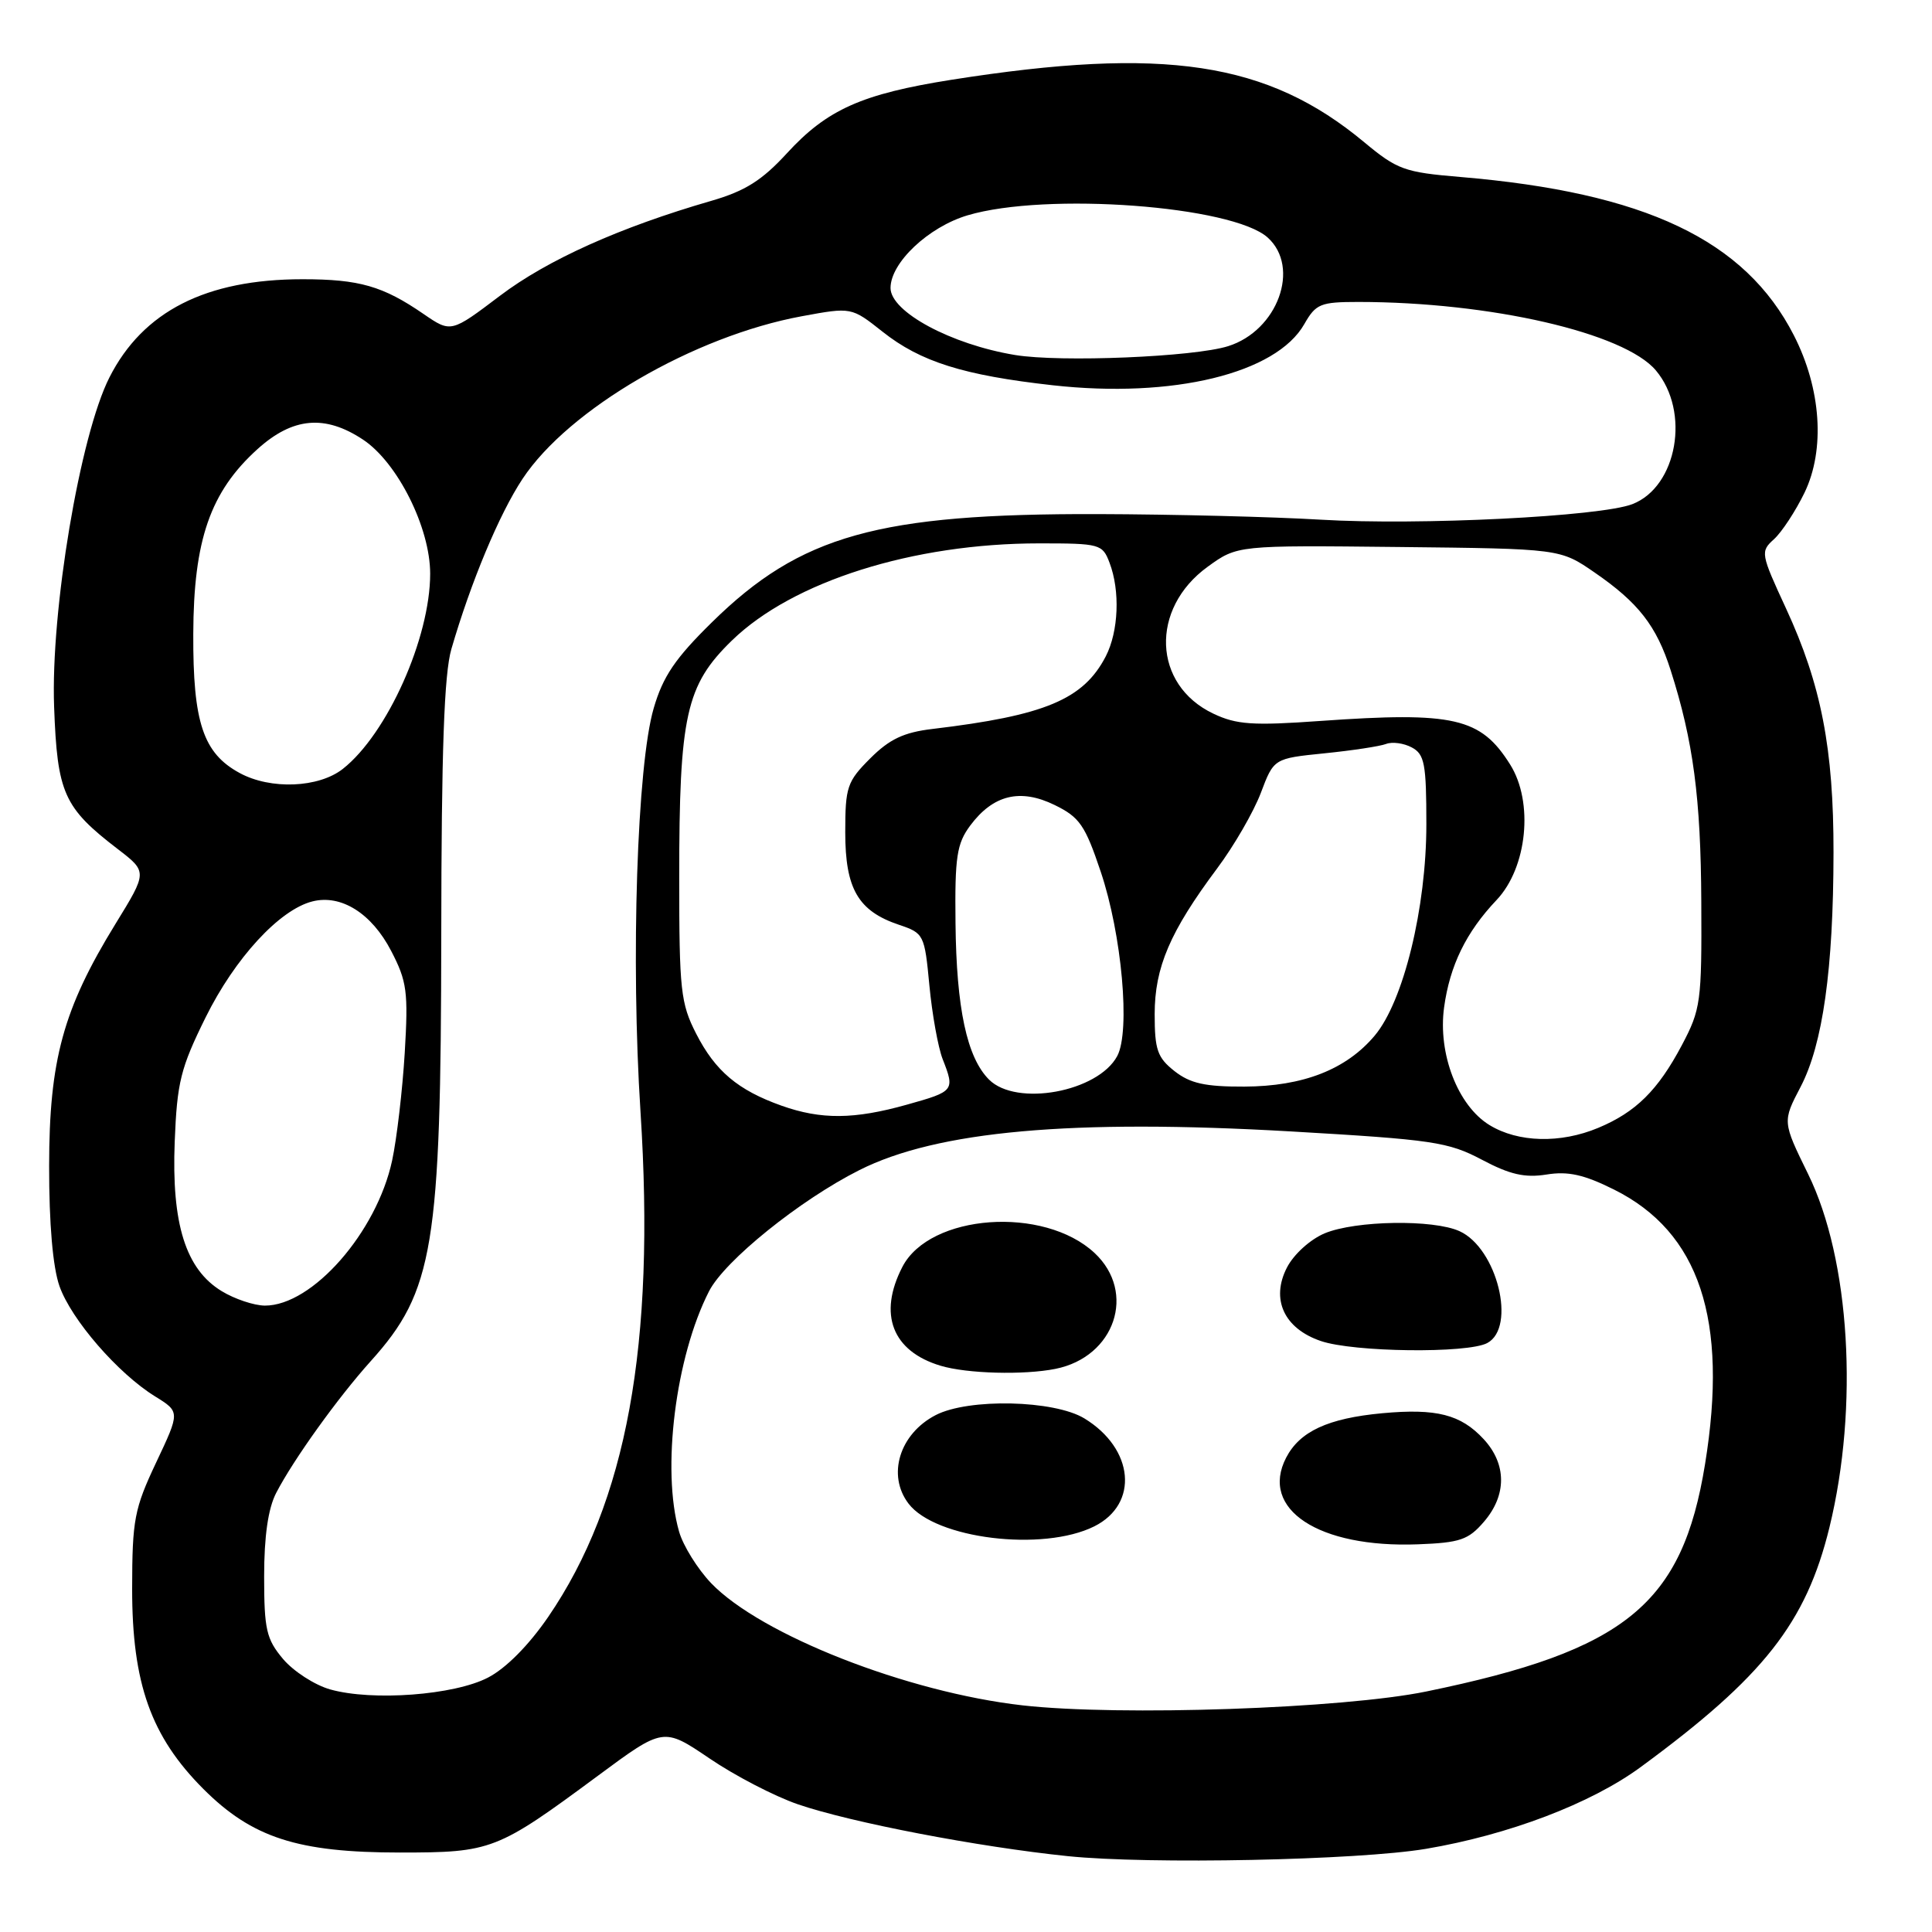 <?xml version="1.0" encoding="UTF-8" standalone="no"?>
<!DOCTYPE svg PUBLIC "-//W3C//DTD SVG 1.1//EN" "http://www.w3.org/Graphics/SVG/1.1/DTD/svg11.dtd" >
<svg xmlns="http://www.w3.org/2000/svg" xmlns:xlink="http://www.w3.org/1999/xlink" version="1.1" viewBox="0 0 256 256">
 <g >
 <path fill="currentColor"
d=" M 188.95 244.98 C 199.90 243.13 210.79 238.99 217.38 234.16 C 233.69 222.19 239.31 215.05 242.41 202.39 C 246.32 186.39 245.14 166.89 239.58 155.56 C 236.18 148.62 236.18 148.62 238.59 144.01 C 241.53 138.38 242.93 128.42 242.95 113.00 C 242.97 99.21 241.32 90.72 236.67 80.65 C 233.29 73.34 233.24 73.09 235.07 71.44 C 236.10 70.50 237.92 67.73 239.11 65.28 C 241.86 59.58 241.32 51.52 237.70 44.44 C 231.24 31.80 217.99 25.51 193.50 23.45 C 186.10 22.83 185.15 22.49 180.76 18.84 C 167.95 8.18 154.30 6.12 126.08 10.57 C 114.20 12.45 109.59 14.50 104.26 20.32 C 100.96 23.91 98.74 25.31 94.26 26.61 C 82.15 30.11 72.54 34.43 66.25 39.19 C 59.76 44.10 59.76 44.10 56.13 41.61 C 50.74 37.90 47.60 37.00 40.09 37.00 C 27.29 37.00 18.94 41.25 14.50 50.01 C 10.60 57.69 6.70 80.95 7.17 93.65 C 7.59 105.11 8.44 107.01 15.61 112.51 C 19.54 115.53 19.54 115.53 15.29 122.44 C 8.37 133.70 6.52 140.46 6.51 154.50 C 6.50 162.18 7.00 167.91 7.88 170.42 C 9.45 174.86 15.63 181.99 20.55 185.03 C 23.86 187.08 23.86 187.08 20.69 193.79 C 17.80 199.92 17.52 201.36 17.51 210.50 C 17.50 223.06 20.00 230.09 26.95 237.05 C 33.42 243.52 39.47 245.47 53.00 245.47 C 65.14 245.47 65.84 245.20 79.21 235.31 C 87.91 228.87 87.91 228.87 94.01 233.00 C 97.36 235.28 102.62 238.01 105.70 239.07 C 112.70 241.48 129.64 244.73 141.50 245.95 C 152.29 247.06 179.96 246.49 188.95 244.98 Z  M 135.50 225.97 C 120.21 224.24 100.81 216.63 94.23 209.78 C 92.44 207.90 90.52 204.83 89.98 202.94 C 87.64 194.77 89.50 179.81 93.95 171.10 C 96.01 167.06 105.99 159.01 113.86 155.05 C 124.17 149.85 142.03 148.25 171.05 149.92 C 189.84 151.01 191.89 151.31 196.34 153.66 C 200.07 155.64 202.05 156.09 204.93 155.63 C 207.78 155.17 209.89 155.64 213.86 157.62 C 225.19 163.26 229.04 174.86 225.93 193.99 C 222.92 212.58 215.42 218.70 189.00 224.13 C 177.97 226.40 148.37 227.42 135.50 225.97 Z  M 196.63 201.64 C 199.67 198.11 199.65 194.00 196.59 190.69 C 193.56 187.42 190.34 186.60 183.16 187.26 C 175.97 187.93 172.23 189.66 170.42 193.15 C 166.89 199.98 174.72 205.13 187.88 204.63 C 193.46 204.42 194.57 204.04 196.63 201.64 Z  M 145.00 202.25 C 150.94 199.28 150.27 191.96 143.69 187.95 C 139.68 185.51 128.34 185.25 123.98 187.51 C 119.19 189.99 117.51 195.46 120.38 199.23 C 123.93 203.91 138.18 205.65 145.00 202.25 Z  M 139.86 181.38 C 147.74 179.80 150.62 171.25 145.04 166.03 C 138.31 159.75 123.20 160.84 119.57 167.87 C 116.33 174.14 118.23 179.05 124.64 180.97 C 128.13 182.02 135.66 182.22 139.86 181.38 Z  M 197.07 177.96 C 200.96 175.88 198.37 165.40 193.40 163.14 C 189.92 161.55 179.62 161.72 175.53 163.42 C 173.61 164.23 171.44 166.19 170.53 167.95 C 168.36 172.15 170.14 176.03 175.01 177.69 C 179.35 179.18 194.45 179.36 197.07 177.96 Z  M 43.76 223.86 C 41.70 223.28 38.89 221.46 37.51 219.83 C 35.29 217.19 35.00 215.92 35.00 208.87 C 35.00 203.55 35.53 199.88 36.59 197.83 C 38.87 193.42 44.78 185.18 49.16 180.32 C 57.46 171.09 58.43 165.18 58.47 124.00 C 58.49 99.44 58.85 89.30 59.81 86.00 C 62.40 77.10 66.16 68.10 69.24 63.45 C 75.37 54.19 91.97 44.53 106.26 41.90 C 112.82 40.69 112.82 40.69 116.94 43.95 C 121.97 47.94 127.67 49.73 139.50 51.05 C 155.41 52.82 169.11 49.49 172.83 42.94 C 174.36 40.26 174.96 40.01 180.00 40.01 C 197.49 40.02 215.22 44.10 219.41 49.08 C 224.00 54.53 222.25 64.49 216.30 66.80 C 212.09 68.44 188.02 69.64 175.00 68.86 C 168.68 68.48 155.40 68.15 145.50 68.12 C 116.34 68.04 106.07 70.92 94.34 82.45 C 89.47 87.23 87.85 89.62 86.62 93.84 C 84.41 101.38 83.57 127.16 84.87 147.32 C 86.86 178.20 83.05 199.03 72.64 214.25 C 70.07 218.00 67.03 221.07 64.66 222.29 C 60.18 224.62 49.35 225.43 43.76 223.86 Z  M 29.37 171.08 C 24.60 168.18 22.72 162.16 23.15 151.28 C 23.46 143.40 23.93 141.52 27.24 134.82 C 31.13 126.95 37.04 120.53 41.40 119.44 C 45.21 118.48 49.25 121.03 51.83 126.00 C 53.93 130.04 54.11 131.42 53.63 139.50 C 53.33 144.45 52.58 150.87 51.96 153.77 C 49.92 163.28 41.39 173.01 35.10 173.00 C 33.67 172.99 31.09 172.13 29.37 171.08 Z  M 197.37 149.08 C 193.17 146.52 190.51 139.62 191.35 133.48 C 192.11 127.93 194.27 123.51 198.30 119.26 C 202.37 114.97 203.24 106.29 200.10 101.30 C 196.20 95.09 192.67 94.28 174.95 95.53 C 165.99 96.17 163.84 96.02 160.77 94.56 C 152.74 90.75 152.35 80.66 160.02 75.10 C 163.95 72.25 163.95 72.25 185.33 72.48 C 206.72 72.71 206.72 72.71 211.28 75.85 C 217.10 79.85 219.50 82.94 221.37 88.81 C 224.37 98.19 225.37 105.77 225.43 119.50 C 225.50 132.79 225.36 133.75 222.85 138.50 C 219.68 144.48 216.75 147.37 211.77 149.45 C 206.77 151.54 201.16 151.40 197.37 149.08 Z  M 103.56 146.51 C 97.77 144.45 94.78 141.92 92.25 136.98 C 90.19 132.95 90.00 131.21 90.00 116.34 C 90.00 94.78 90.88 90.81 96.98 84.87 C 105.04 77.04 120.97 72.00 137.71 72.00 C 145.74 72.00 146.09 72.09 147.02 74.57 C 148.44 78.29 148.22 83.67 146.52 86.97 C 143.56 92.68 138.48 94.81 123.56 96.59 C 119.75 97.04 117.86 97.94 115.31 100.49 C 112.24 103.56 112.00 104.28 112.00 110.29 C 112.00 117.78 113.71 120.72 119.12 122.54 C 122.42 123.65 122.51 123.83 123.15 130.59 C 123.51 134.39 124.30 138.77 124.90 140.32 C 126.54 144.51 126.47 144.61 120.18 146.37 C 113.17 148.34 108.80 148.37 103.56 146.51 Z  M 131.05 143.05 C 128.12 140.12 126.73 133.62 126.61 122.33 C 126.51 113.52 126.78 111.79 128.56 109.39 C 131.60 105.31 135.19 104.44 139.75 106.67 C 143.05 108.28 143.78 109.34 145.85 115.50 C 148.65 123.82 149.80 136.64 148.04 139.93 C 145.49 144.69 134.68 146.68 131.05 143.05 Z  M 155.63 141.93 C 153.36 140.14 153.00 139.10 153.00 134.39 C 153.00 128.18 155.03 123.44 161.27 115.08 C 163.50 112.10 166.10 107.60 167.06 105.08 C 168.79 100.50 168.79 100.50 175.48 99.82 C 179.16 99.45 182.84 98.89 183.66 98.58 C 184.48 98.26 186.01 98.47 187.07 99.04 C 188.76 99.94 189.00 101.21 189.00 109.22 C 189.00 120.30 185.97 132.69 182.16 137.22 C 178.38 141.72 172.66 143.95 164.88 143.98 C 159.68 144.00 157.71 143.56 155.63 141.93 Z  M 31.76 102.43 C 26.92 99.81 25.56 95.73 25.61 84.00 C 25.65 71.54 27.87 65.16 34.12 59.51 C 38.79 55.29 43.06 54.91 48.10 58.25 C 52.67 61.28 57.00 69.92 57.00 76.02 C 57.00 84.53 51.31 97.25 45.43 101.88 C 42.23 104.40 35.86 104.66 31.76 102.43 Z  M 134.50 47.04 C 126.03 45.64 118.00 41.32 118.00 38.16 C 118.00 34.81 123.03 30.07 128.21 28.53 C 138.64 25.43 163.32 27.27 167.98 31.48 C 172.35 35.43 169.30 43.81 162.73 45.87 C 158.21 47.30 140.51 48.03 134.50 47.04 Z "/>
</g>
</svg>